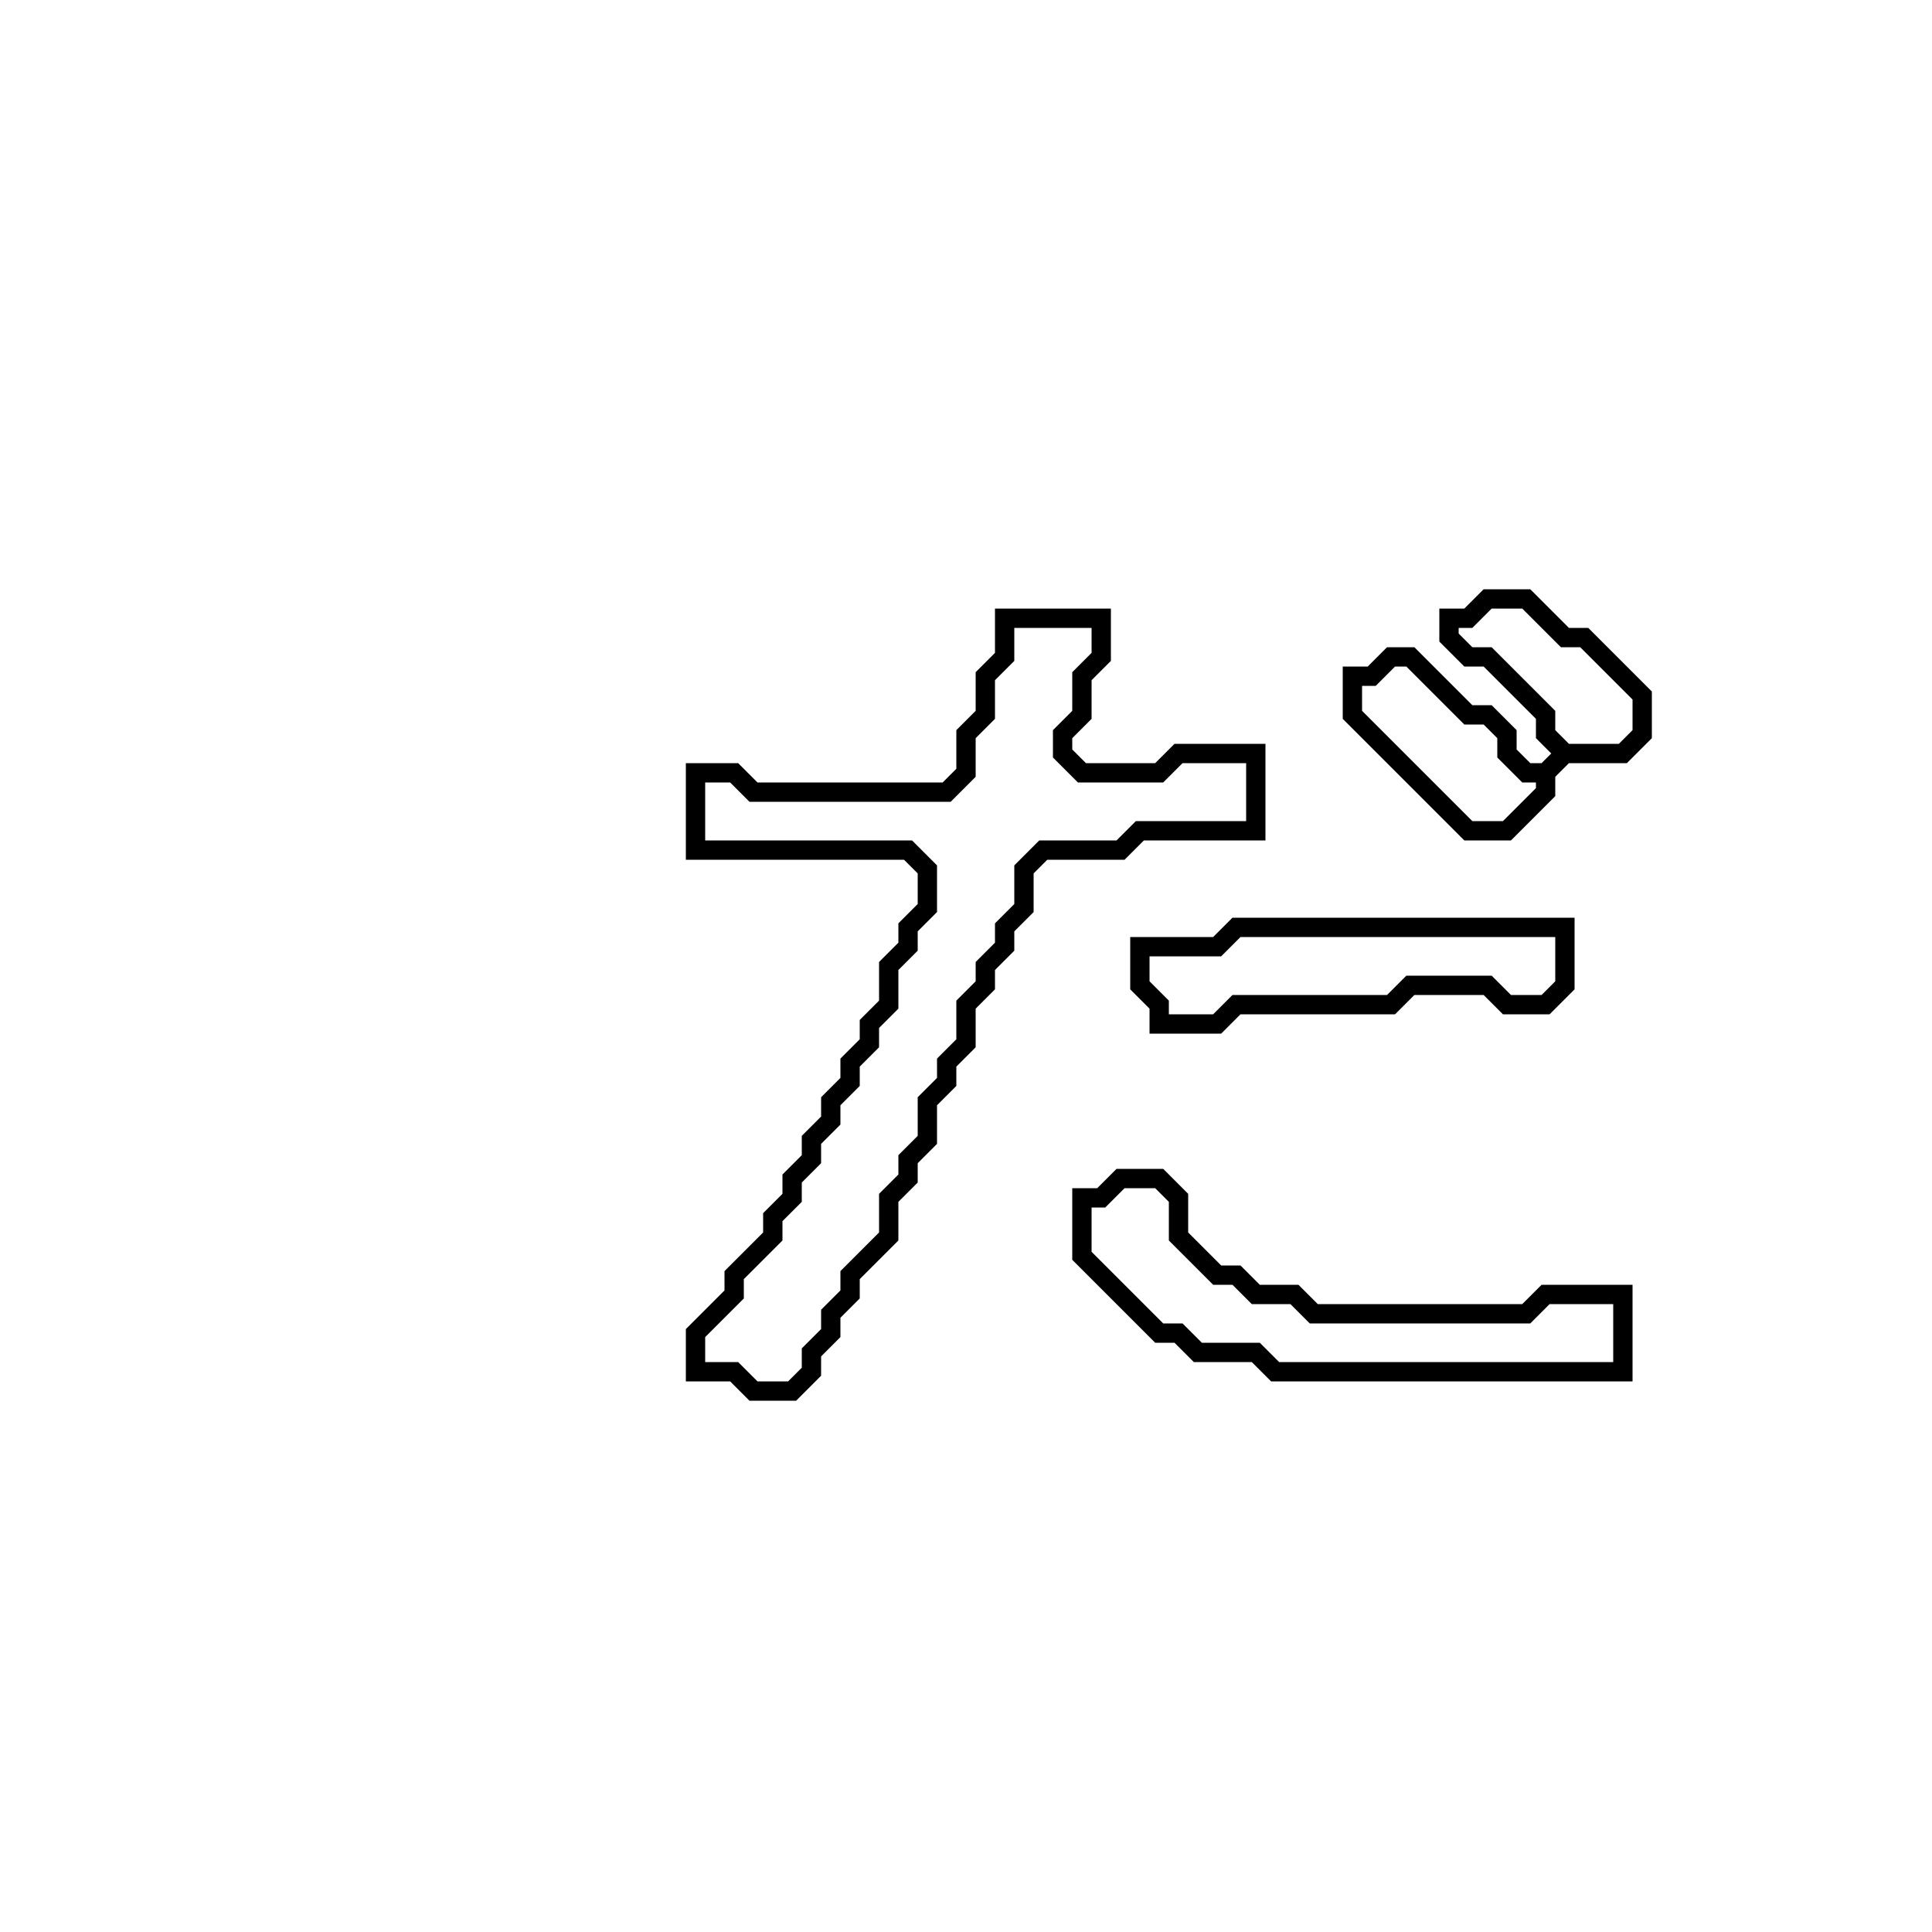 <?xml version="1.0" encoding="utf-8" ?>
<svg baseProfile="full" height="100" version="1.1" width="100" xmlns="http://www.w3.org/2000/svg" xmlns:ev="http://www.w3.org/2001/xml-events" xmlns:xlink="http://www.w3.org/1999/xlink"><defs /><polygon fill="none" id="1" points="58,61 57,62 56,62 56,65 60,69 61,69 62,70 65,70 66,71 84,71 84,67 80,67 79,68 68,68 67,67 65,67 64,66 63,66 61,64 61,62 60,61" stroke="black" stroke-width="1" /><polygon fill="none" id="2" points="64,48 63,49 59,49 59,51 60,52 60,53 63,53 64,52 72,52 73,51 77,51 78,52 80,52 81,51 81,48" stroke="black" stroke-width="1" /><polygon fill="none" id="3" points="52,32 52,34 51,35 51,37 50,38 50,40 49,41 39,41 38,40 36,40 36,44 47,44 48,45 48,47 47,48 47,49 46,50 46,52 45,53 45,54 44,55 44,56 43,57 43,58 42,59 42,60 41,61 41,62 40,63 40,64 38,66 38,67 36,69 36,71 38,71 39,72 41,72 42,71 42,70 43,69 43,68 44,67 44,66 46,64 46,62 47,61 47,60 48,59 48,57 49,56 49,55 50,54 50,52 51,51 51,50 52,49 52,48 53,47 53,45 54,44 58,44 59,43 65,43 65,39 61,39 60,40 56,40 55,39 55,38 56,37 56,35 57,34 57,32" stroke="black" stroke-width="1" /><polygon fill="none" id="4" points="77,31 76,32 75,32 75,33 76,34 77,34 80,37 80,38 81,39 80,40 79,40 78,39 78,38 77,37 76,37 73,34 72,34 71,35 70,35 70,37 76,43 78,43 80,41 80,40 81,39 84,39 85,38 85,36 82,33 81,33 79,31" stroke="black" stroke-width="1" /></svg>